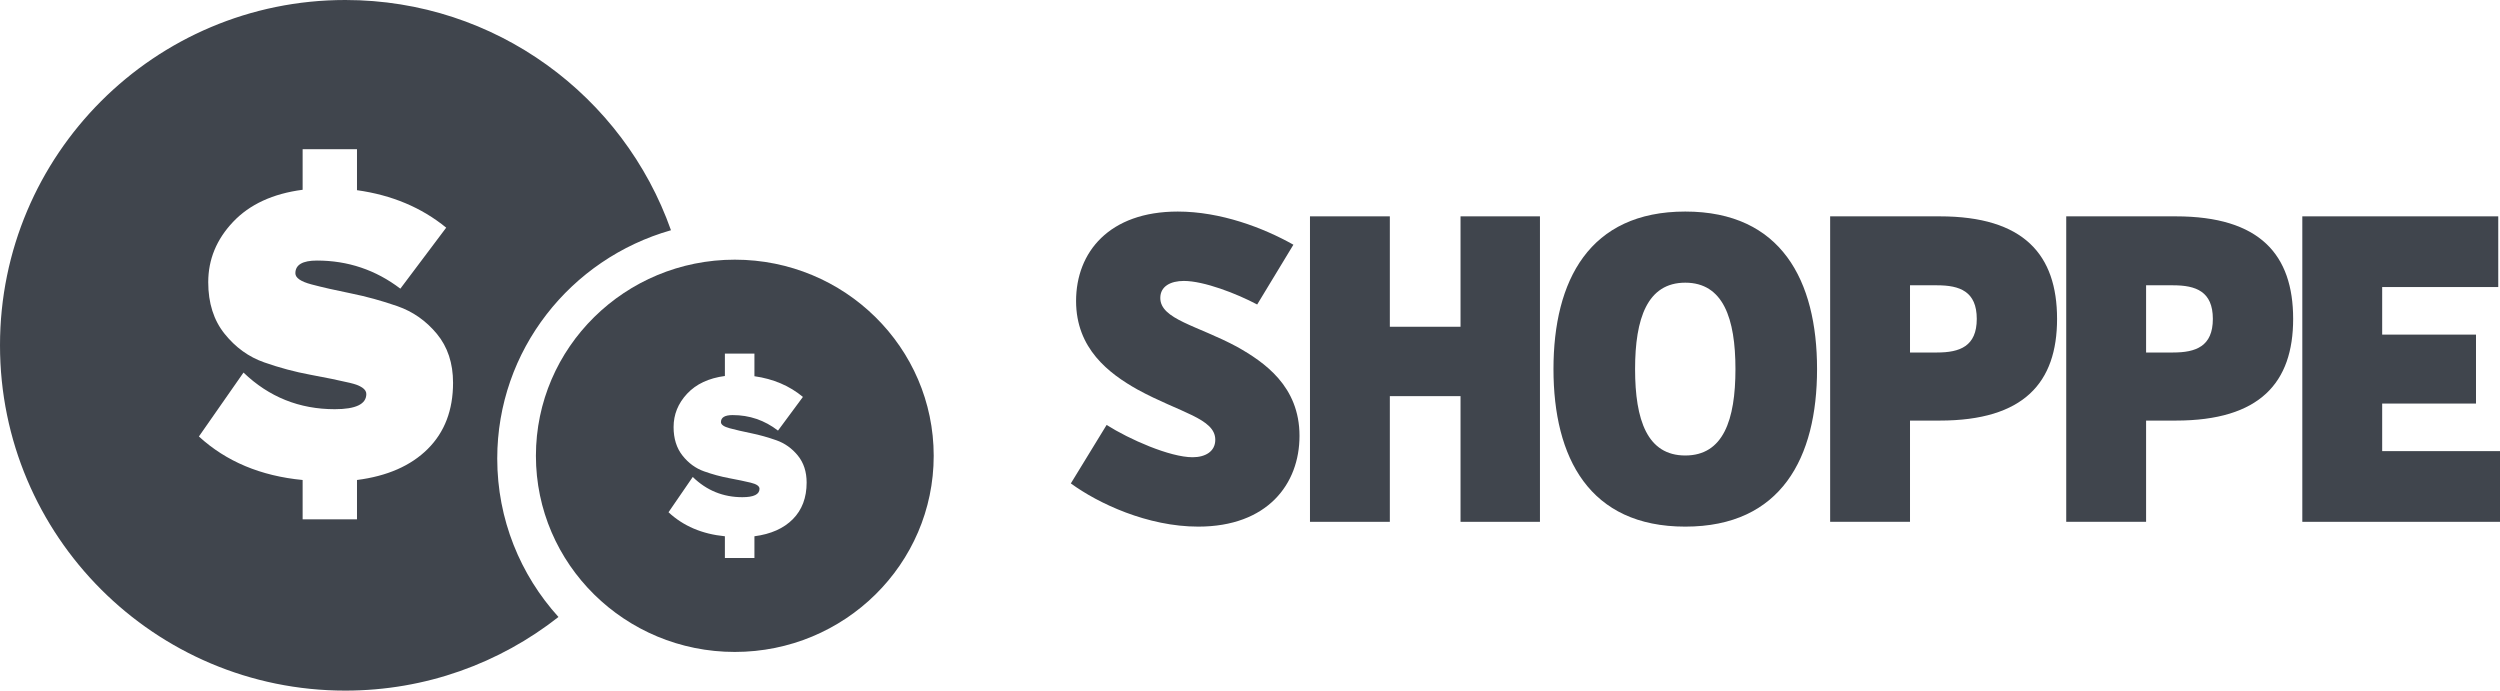<!-- Generator: Adobe Illustrator 17.0.0, SVG Export Plug-In  -->
<svg version="1.1"
	 xmlns="http://www.w3.org/2000/svg" xmlns:xlink="http://www.w3.org/1999/xlink" xmlns:a="http://ns.adobe.com/AdobeSVGViewerExtensions/3.0/"
	 x="0px" y="0px" width="818.116px" height="226px" viewBox="0 0 818.116 226" enable-background="new 0 0 818.116 226"
	 xml:space="preserve">
<defs>
</defs>
<g>
	<defs>
		<path id="SVGID_1_" d="M182.757,201.905C163.547,216.998,139.325,226,113,226C50.592,226,0,175.408,0,113C0,50.592,50.592,0,113,0
			c49.205,0,91.064,31.449,106.574,75.344c-32.834,9.341-56.854,39.258-56.854,74.72
			C162.72,169.981,170.297,188.149,182.757,201.905L182.757,201.905L182.757,201.905z M79.685,121.92
			c8.328,7.994,18.286,11.991,29.873,11.991c6.88,0,10.32-1.658,10.32-4.974c0-1.59-1.788-2.805-5.364-3.645
			c-3.576-0.84-7.887-1.726-12.933-2.657c-5.047-0.931-10.093-2.282-15.14-4.054c-5.047-1.771-9.358-4.883-12.934-9.334
			c-3.576-4.451-5.363-10.083-5.363-16.896c0-7.449,2.716-14.035,8.147-19.758c5.431-5.723,13.013-9.22,22.744-10.492V48.816h17.788
			v13.422c11.406,1.59,21.137,5.678,29.194,12.264l-15.004,19.962c-8.057-6.132-17.154-9.198-27.293-9.198
			c-4.707,0-7.061,1.385-7.061,4.156c0,1.499,1.754,2.714,5.262,3.645c3.508,0.931,7.796,1.908,12.866,2.93
			c5.069,1.022,10.15,2.419,15.242,4.19c5.092,1.771,9.403,4.792,12.934,9.061c3.53,4.27,5.296,9.606,5.296,16.011
			c0,8.948-2.761,16.17-8.283,21.665c-5.522,5.496-13.239,8.88-23.151,10.151v12.877H99.034v-12.877
			c-13.714-1.317-25.03-6.064-33.946-14.239L79.685,121.92L79.685,121.92z M79.685,121.92"/>
	</defs>
	<use xlink:href="#SVGID_1_"  overflow="visible" fill-rule="evenodd" clip-rule="evenodd" fill="#40454D"/>
	<clipPath id="SVGID_2_">
		<use xlink:href="#SVGID_1_"  overflow="visible"/>
	</clipPath>
</g>
<g>
	<defs>
		<path id="SVGID_3_" d="M240.464,213.344c35.947,0,65.088-28.736,65.088-64.184c0-35.448-29.141-64.184-65.088-64.184
			c-35.947,0-65.088,28.736-65.088,64.184C175.376,184.608,204.517,213.344,240.464,213.344L240.464,213.344z M226.701,156.083
			c4.526,4.415,9.938,6.622,16.235,6.622c3.739,0,5.609-0.916,5.609-2.747c0-0.878-0.972-1.549-2.915-2.013
			c-1.943-0.464-4.286-0.953-7.029-1.467c-2.743-0.514-5.486-1.26-8.228-2.239c-2.743-0.978-5.086-2.696-7.029-5.155
			c-1.943-2.458-2.915-5.568-2.915-9.331c0-4.114,1.476-7.751,4.428-10.911c2.952-3.161,7.072-5.092,12.361-5.794v-7.337h9.667
			v7.412c6.199,0.878,11.488,3.135,15.866,6.772l-8.154,11.024c-4.379-3.386-9.323-5.079-14.833-5.079
			c-2.558,0-3.837,0.765-3.837,2.295c0,0.828,0.953,1.499,2.86,2.013c1.906,0.514,4.237,1.053,6.992,1.618
			c2.755,0.564,5.516,1.336,8.284,2.314c2.767,0.978,5.11,2.646,7.029,5.004c1.919,2.358,2.878,5.305,2.878,8.842
			c0,4.941-1.5,8.929-4.502,11.965c-3.001,3.035-7.195,4.904-12.582,5.606v7.111h-9.667v-7.111
			c-7.453-0.727-13.603-3.349-18.449-7.863L226.701,156.083L226.701,156.083z M226.701,156.083"/>
	</defs>
	<use xlink:href="#SVGID_3_"  overflow="visible" fill-rule="evenodd" clip-rule="evenodd" fill="#40454D"/>
	<clipPath id="SVGID_4_">
		<use xlink:href="#SVGID_3_"  overflow="visible"/>
	</clipPath>
</g>
<g>
	<path fill="#40454D" d="M425.258,142.631c0,15.852-10.568,29.704-33.131,29.704c-16.566,0-32.703-7.569-41.7-14.138l11.71-19.136
		c7.426,4.712,20.707,10.568,28.133,10.568c4.141,0,7.426-1.856,7.426-5.712c0-6.998-11.567-8.854-25.419-16.423
		c-9.425-5.284-20.136-13.424-20.136-28.99c0-15.995,10.853-29.275,33.274-29.275c13.995,0,27.99,5.284,37.844,10.853
		l-11.853,19.565c-6.712-3.57-17.422-7.712-23.992-7.712c-4.284,0-7.711,1.714-7.711,5.57c0,6.998,12.139,8.997,25.134,15.994
		C413.691,118.497,425.258,126.351,425.258,142.631z"/>
	<path fill="#40454D" d="M477.954,129.636h-23.135v41.128h-26.134V70.799h26.134v36.13h23.135v-36.13h25.991v99.965h-25.991V129.636
		z"/>
	<path fill="#40454D" d="M594.625,120.782c0,28.99-11.71,51.553-43.128,51.553c-31.417,0-43.127-22.563-43.127-51.553
		s11.71-51.553,43.127-51.553C582.915,69.229,594.625,91.792,594.625,120.782z M567.92,120.782c0-16.565-3.998-28.276-16.423-28.276
		c-12.424,0-16.423,11.71-16.423,28.276c0,16.708,3.999,28.276,16.423,28.276C563.922,149.058,567.92,137.49,567.92,120.782z"/>
	<path fill="#40454D" d="M634.752,137.633h-9.71v33.131h-26.134V70.799h35.844c27.562,0,38.416,12.567,38.416,33.56
		C673.168,125.208,662.314,137.633,634.752,137.633z M633.896,93.363h-8.854v21.992h8.854c7.426,0,12.995-1.999,12.995-10.996
		C646.891,95.362,641.321,93.363,633.896,93.363z"/>
	<path fill="#40454D" d="M712.01,137.633h-9.71v33.131h-26.134V70.799h35.844c27.562,0,38.416,12.567,38.416,33.56
		C750.426,125.208,739.572,137.633,712.01,137.633z M711.153,93.363H702.3v21.992h8.854c7.426,0,12.995-1.999,12.995-10.996
		C724.148,95.362,718.579,93.363,711.153,93.363z"/>
	<path fill="#40454D" d="M753.425,170.764V70.799h64.12v23.135h-37.986V109.5h30.703v22.563h-30.703v15.566h38.558v23.135H753.425z"
		/>
</g>
</svg>
